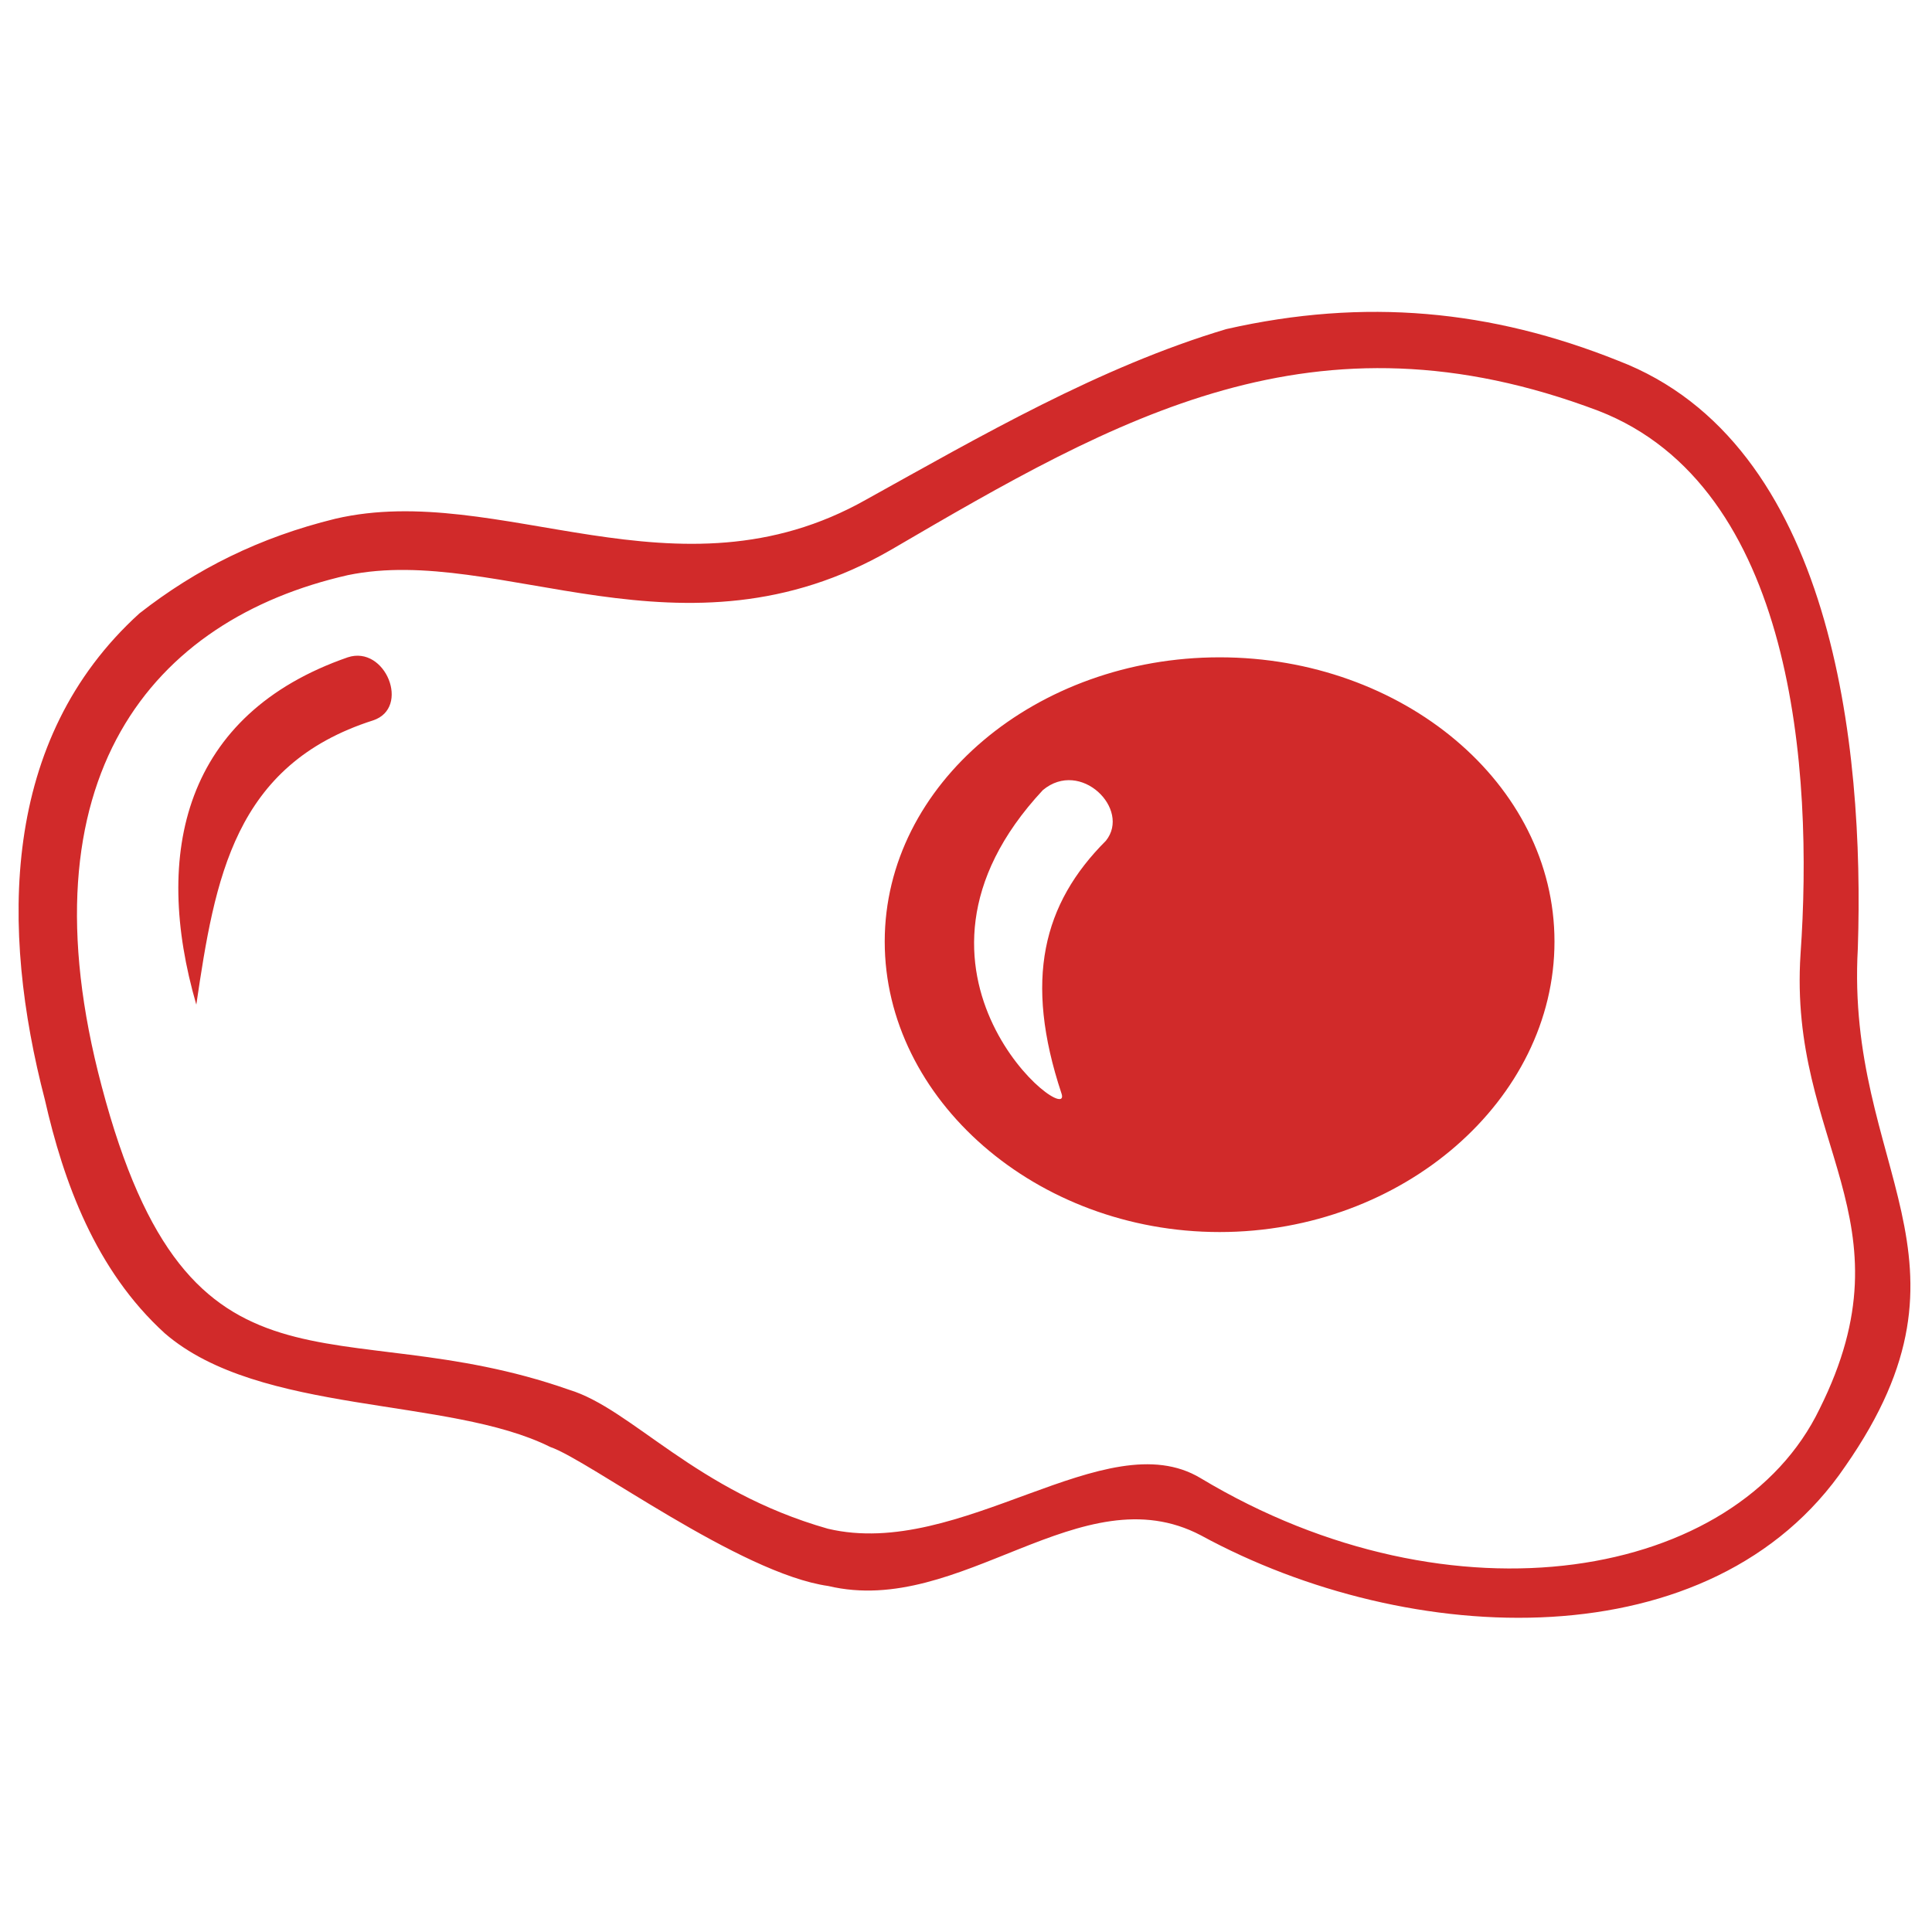 <?xml version="1.0" encoding="utf-8"?>
<!-- Generator: Adobe Illustrator 26.1.0, SVG Export Plug-In . SVG Version: 6.00 Build 0)  -->
<svg version="1.1" id="Lager_1" xmlns="http://www.w3.org/2000/svg" xmlns:xlink="http://www.w3.org/1999/xlink" x="0px" y="0px"
	 viewBox="0 0 435 435" style="enable-background:new 0 0 435 435;" xml:space="preserve">
<style type="text/css">
	.st0{fill-rule:evenodd;clip-rule:evenodd;fill:#D12A2A;}
</style>
<path class="st0" d="M195,112.5c25.6-14.2,52.6-29.9,81.1-38.4c31.3-7.1,59.7-4.3,88.2,7.1c48.4,18.5,55.5,86.8,54,132.3
	c-2.8,49.8,29.9,69.7-2.8,116.6c-29.9,44.1-98.1,41.2-145.1,15.6c-27-14.2-54,18.5-83.9,11.4c-19.9-2.8-54-28.4-62.6-31.3
	c-22.8-11.4-65.4-7.1-86.8-25.6c-15.6-14.2-22.8-34.1-27-52.6c-10-38.4-10-81.1,21.3-109.5c12.8-10,27-17.1,44.1-21.3
	C112.5,108.2,152.3,136.6,195,112.5L195,112.5z M78.3,148c8.5-2.8,14.2,11.4,5.7,14.2c-31.3,10-35.6,35.6-39.8,64
	C34.3,192.1,41.4,160.8,78.3,148L78.3,148z M274.6,148c41.2,0,75.4,28.4,75.4,64s-34.1,65.4-75.4,65.4s-75.4-29.9-75.4-65.4
	C199.2,176.5,233.4,148,274.6,148z M234.8,177.9c8.5-7.1,19.9,4.3,14.2,11.4c-14.2,14.2-18.5,31.3-10,56.9
	C241.9,254.7,196.4,219.1,234.8,177.9L234.8,177.9z M200.6,123.8c51.2-29.9,95.3-55.5,159.3-31.3c44.1,17.1,48.4,81.1,45.5,122.3
	c-2.8,42.7,25.6,59.7,4.3,102.4c-18.5,38.4-82.5,49.8-139.4,15.6c-21.3-12.8-54,18.5-83.9,11.4c-29.9-8.5-44.1-27-58.3-31.3
	c-52.6-18.5-85.3,7.1-105.2-68.3C4.4,175,34.3,139.5,78.3,129.5C112.5,122.4,153.7,150.9,200.6,123.8L200.6,123.8z"/>
</svg>
